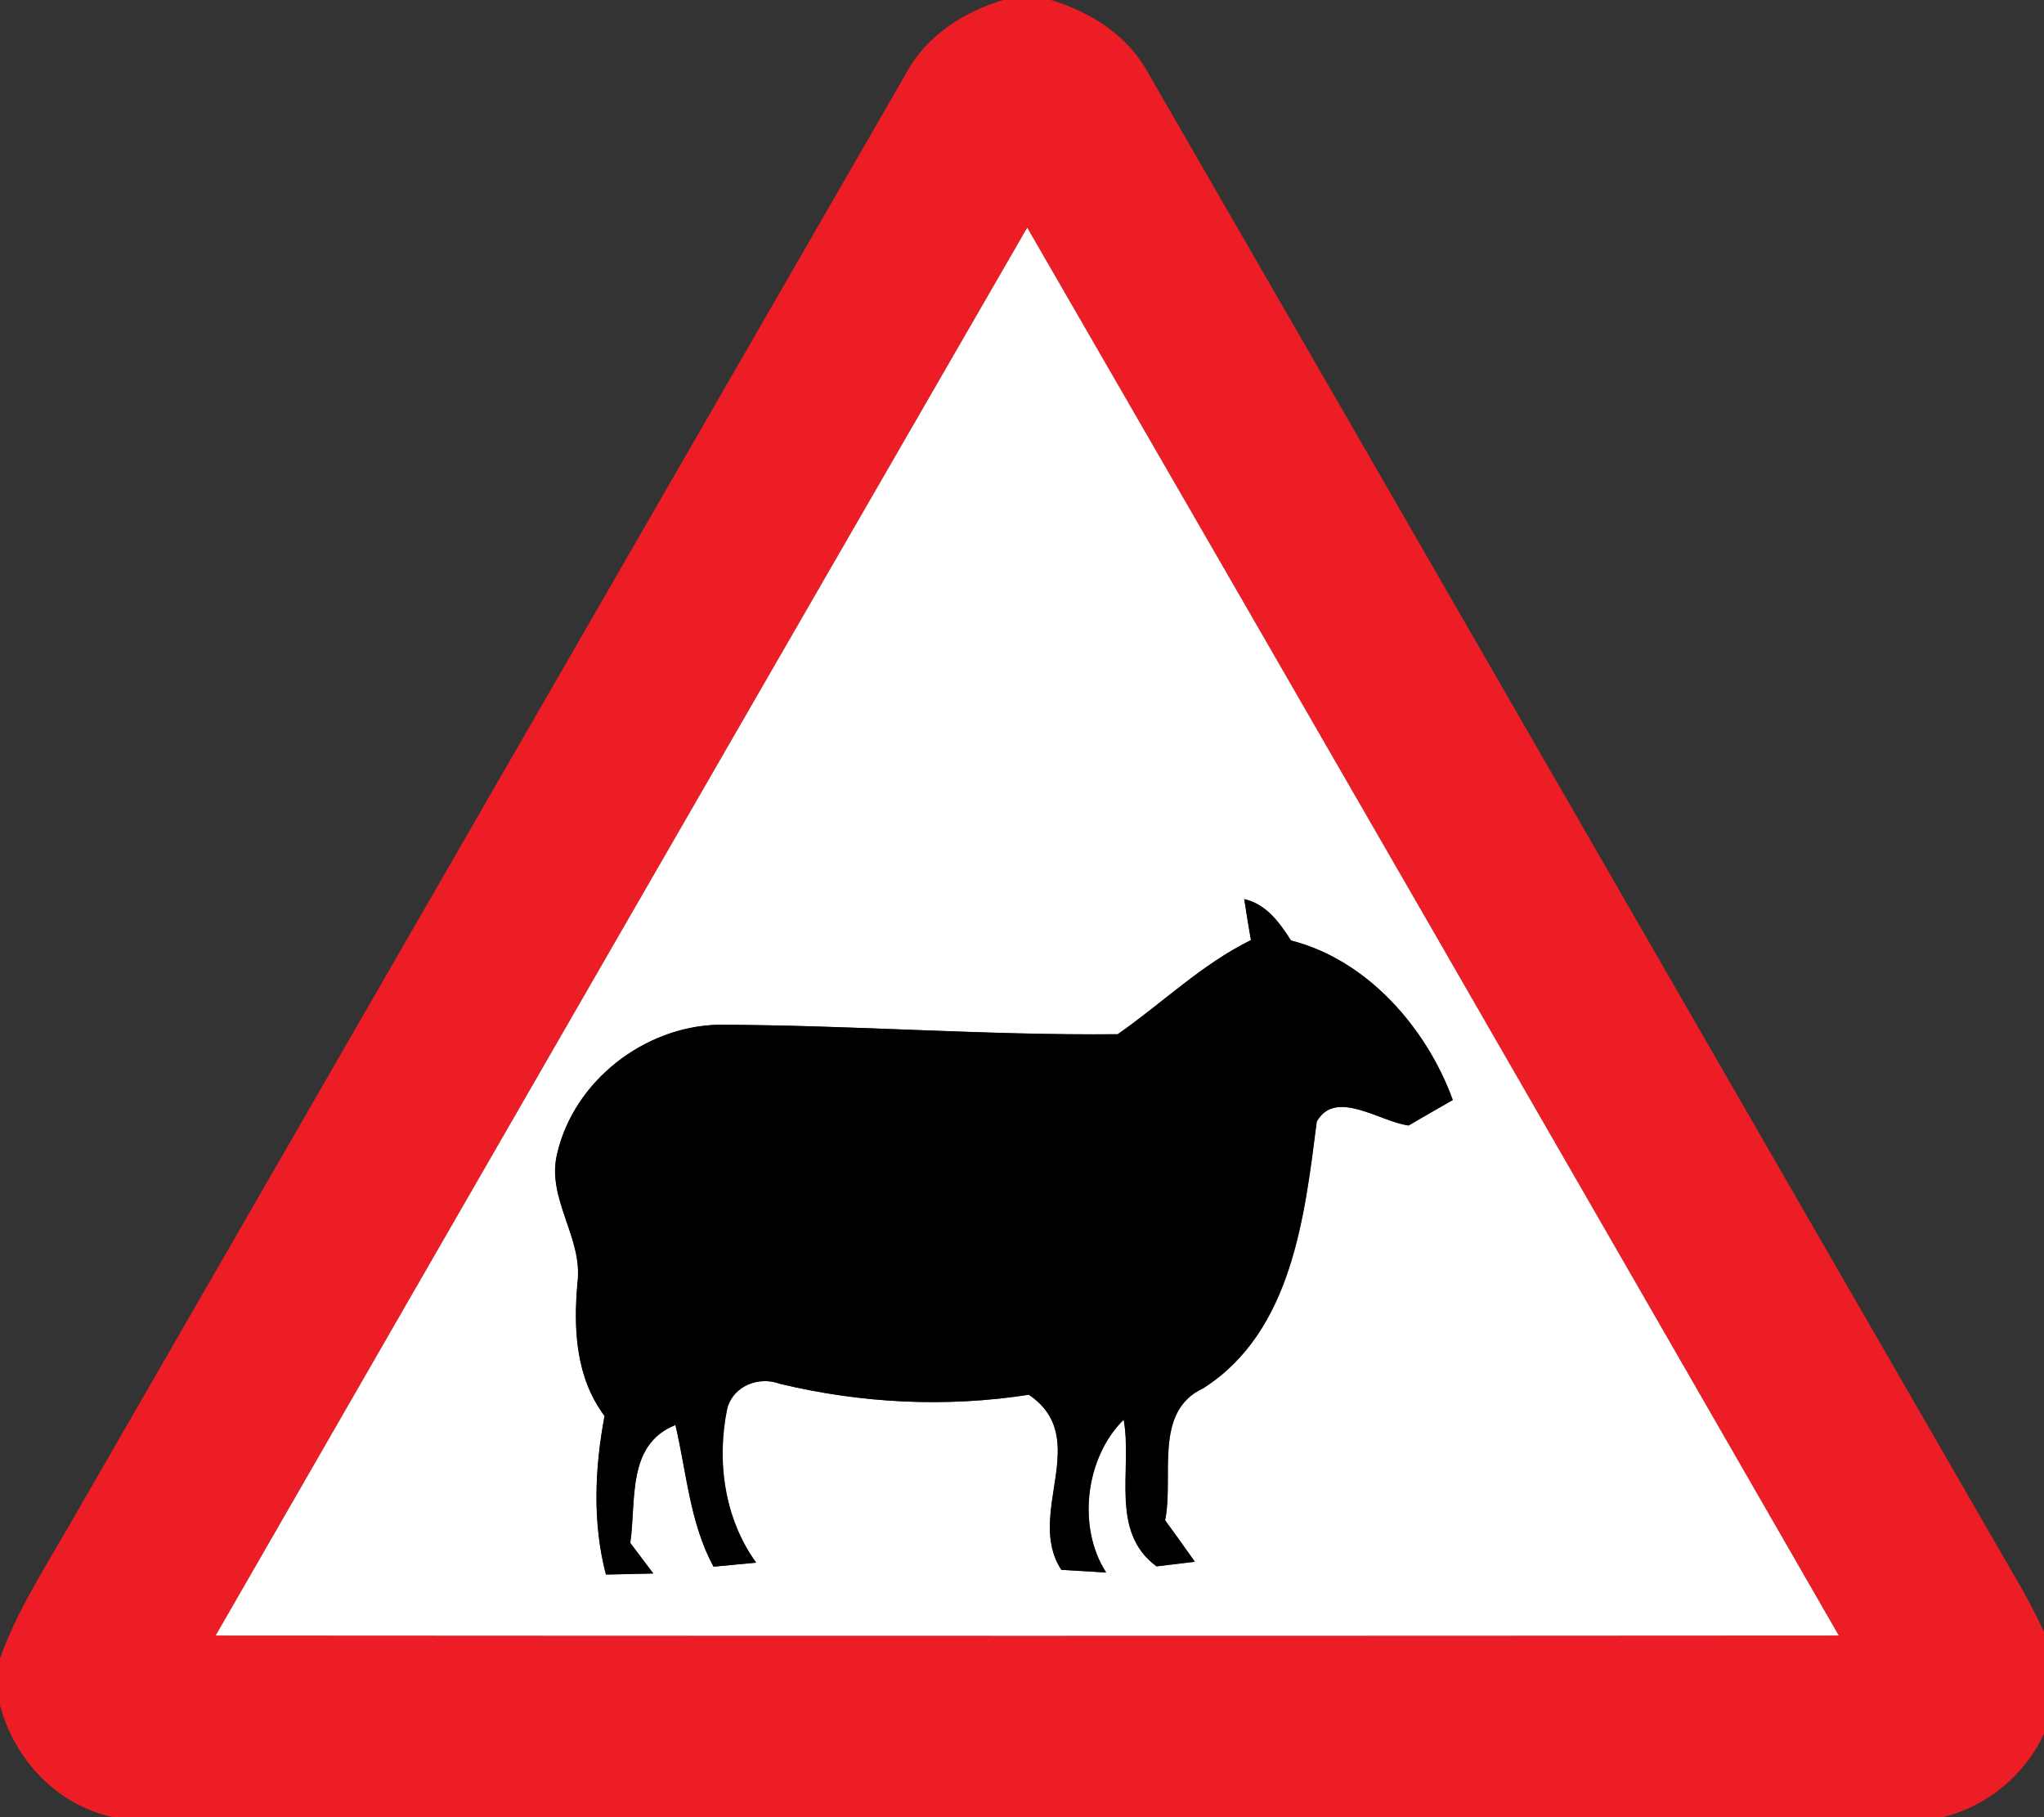 <!-- Generated by IcoMoon.io -->
<svg version="1.1" xmlns="http://www.w3.org/2000/svg" width="27" height="24" viewBox="0 0 27 24">
<rect x="0" y="0" width="27" height="24" fill="#333333" stroke="none"/>
<title>warning--domestic-animals--g1</title>
<path fill="#ec1d24" d="M13.253 0h0.629c0.529 0.159 1.020 0.472 1.287 0.968 3.855 6.679 7.7 13.365 11.555 20.045 0.146 0.26 0.278 0.53 0.395 0.807v0.759c-0.194 0.698-0.751 1.249-1.458 1.421h-24.167c-0.742-0.16-1.3-0.755-1.494-1.477v-0.62c0.221-0.621 0.58-1.176 0.907-1.744 3.687-6.395 7.371-12.792 11.059-19.185 0.264-0.499 0.758-0.815 1.287-0.975M2.849 21.601c7.147 0.005 14.293 0.005 21.44 0-3.569-6.201-7.14-12.4-10.72-18.594-3.578 6.195-7.151 12.393-10.72 18.594z"></path>
<path fill="#fff" d="M2.849 21.601c3.569-6.201 7.142-12.399 10.72-18.594 3.58 6.194 7.151 12.393 10.72 18.594-7.147 0.005-14.293 0.005-21.44 0M16.438 11.875c0.027 0.182 0.057 0.362 0.088 0.542-0.652 0.321-1.173 0.835-1.76 1.243-1.759 0.018-3.52-0.122-5.281-0.125-0.972 0.024-1.897 0.74-2.121 1.694-0.153 0.598 0.343 1.116 0.266 1.714-0.054 0.61-0.024 1.249 0.358 1.759-0.13 0.687-0.161 1.412 0.018 2.094 0.209-0.004 0.416-0.008 0.625-0.014-0.102-0.134-0.202-0.27-0.304-0.404 0.081-0.563-0.050-1.3 0.597-1.557 0.148 0.629 0.19 1.292 0.503 1.871 0.141-0.014 0.422-0.039 0.563-0.053-0.423-0.583-0.526-1.349-0.381-2.042 0.083-0.296 0.416-0.423 0.692-0.321 1.077 0.259 2.195 0.316 3.291 0.145 0.85 0.576-0.054 1.576 0.43 2.313 0.197 0.012 0.393 0.024 0.591 0.035-0.389-0.603-0.273-1.523 0.232-2.019 0.119 0.652-0.193 1.478 0.434 1.938 0.126-0.015 0.38-0.046 0.506-0.061-0.13-0.184-0.262-0.366-0.393-0.548 0.119-0.583-0.161-1.437 0.506-1.745 1.17-0.747 1.337-2.267 1.497-3.521 0.249-0.439 0.837 0.004 1.214 0.052 0.193-0.114 0.388-0.225 0.583-0.336-0.344-0.951-1.13-1.852-2.137-2.107-0.152-0.237-0.323-0.477-0.614-0.546z"></path>
<path fill="#000" d="M16.438 11.875c0.292 0.069 0.462 0.309 0.614 0.546 1.007 0.255 1.793 1.157 2.137 2.107-0.195 0.111-0.391 0.222-0.583 0.336-0.377-0.047-0.964-0.491-1.214-0.052-0.16 1.254-0.327 2.774-1.497 3.521-0.667 0.308-0.386 1.162-0.506 1.745 0.132 0.182 0.263 0.363 0.393 0.548-0.126 0.015-0.38 0.046-0.506 0.061-0.626-0.46-0.315-1.285-0.434-1.938-0.504 0.496-0.621 1.416-0.232 2.019-0.198-0.011-0.395-0.023-0.591-0.035-0.484-0.738 0.42-1.737-0.43-2.313-1.096 0.171-2.214 0.114-3.291-0.145-0.275-0.102-0.609 0.026-0.692 0.321-0.145 0.693-0.042 1.459 0.381 2.042-0.141 0.014-0.422 0.039-0.563 0.053-0.313-0.579-0.355-1.242-0.503-1.871-0.647 0.256-0.515 0.994-0.597 1.557 0.102 0.134 0.202 0.27 0.304 0.404-0.209 0.005-0.416 0.009-0.625 0.014-0.179-0.682-0.148-1.406-0.018-2.094-0.382-0.51-0.412-1.148-0.358-1.759 0.077-0.598-0.419-1.116-0.266-1.714 0.224-0.953 1.148-1.669 2.121-1.694 1.761 0.003 3.523 0.142 5.281 0.125 0.587-0.408 1.108-0.922 1.76-1.243-0.031-0.18-0.061-0.361-0.088-0.542z"></path>
</svg>
